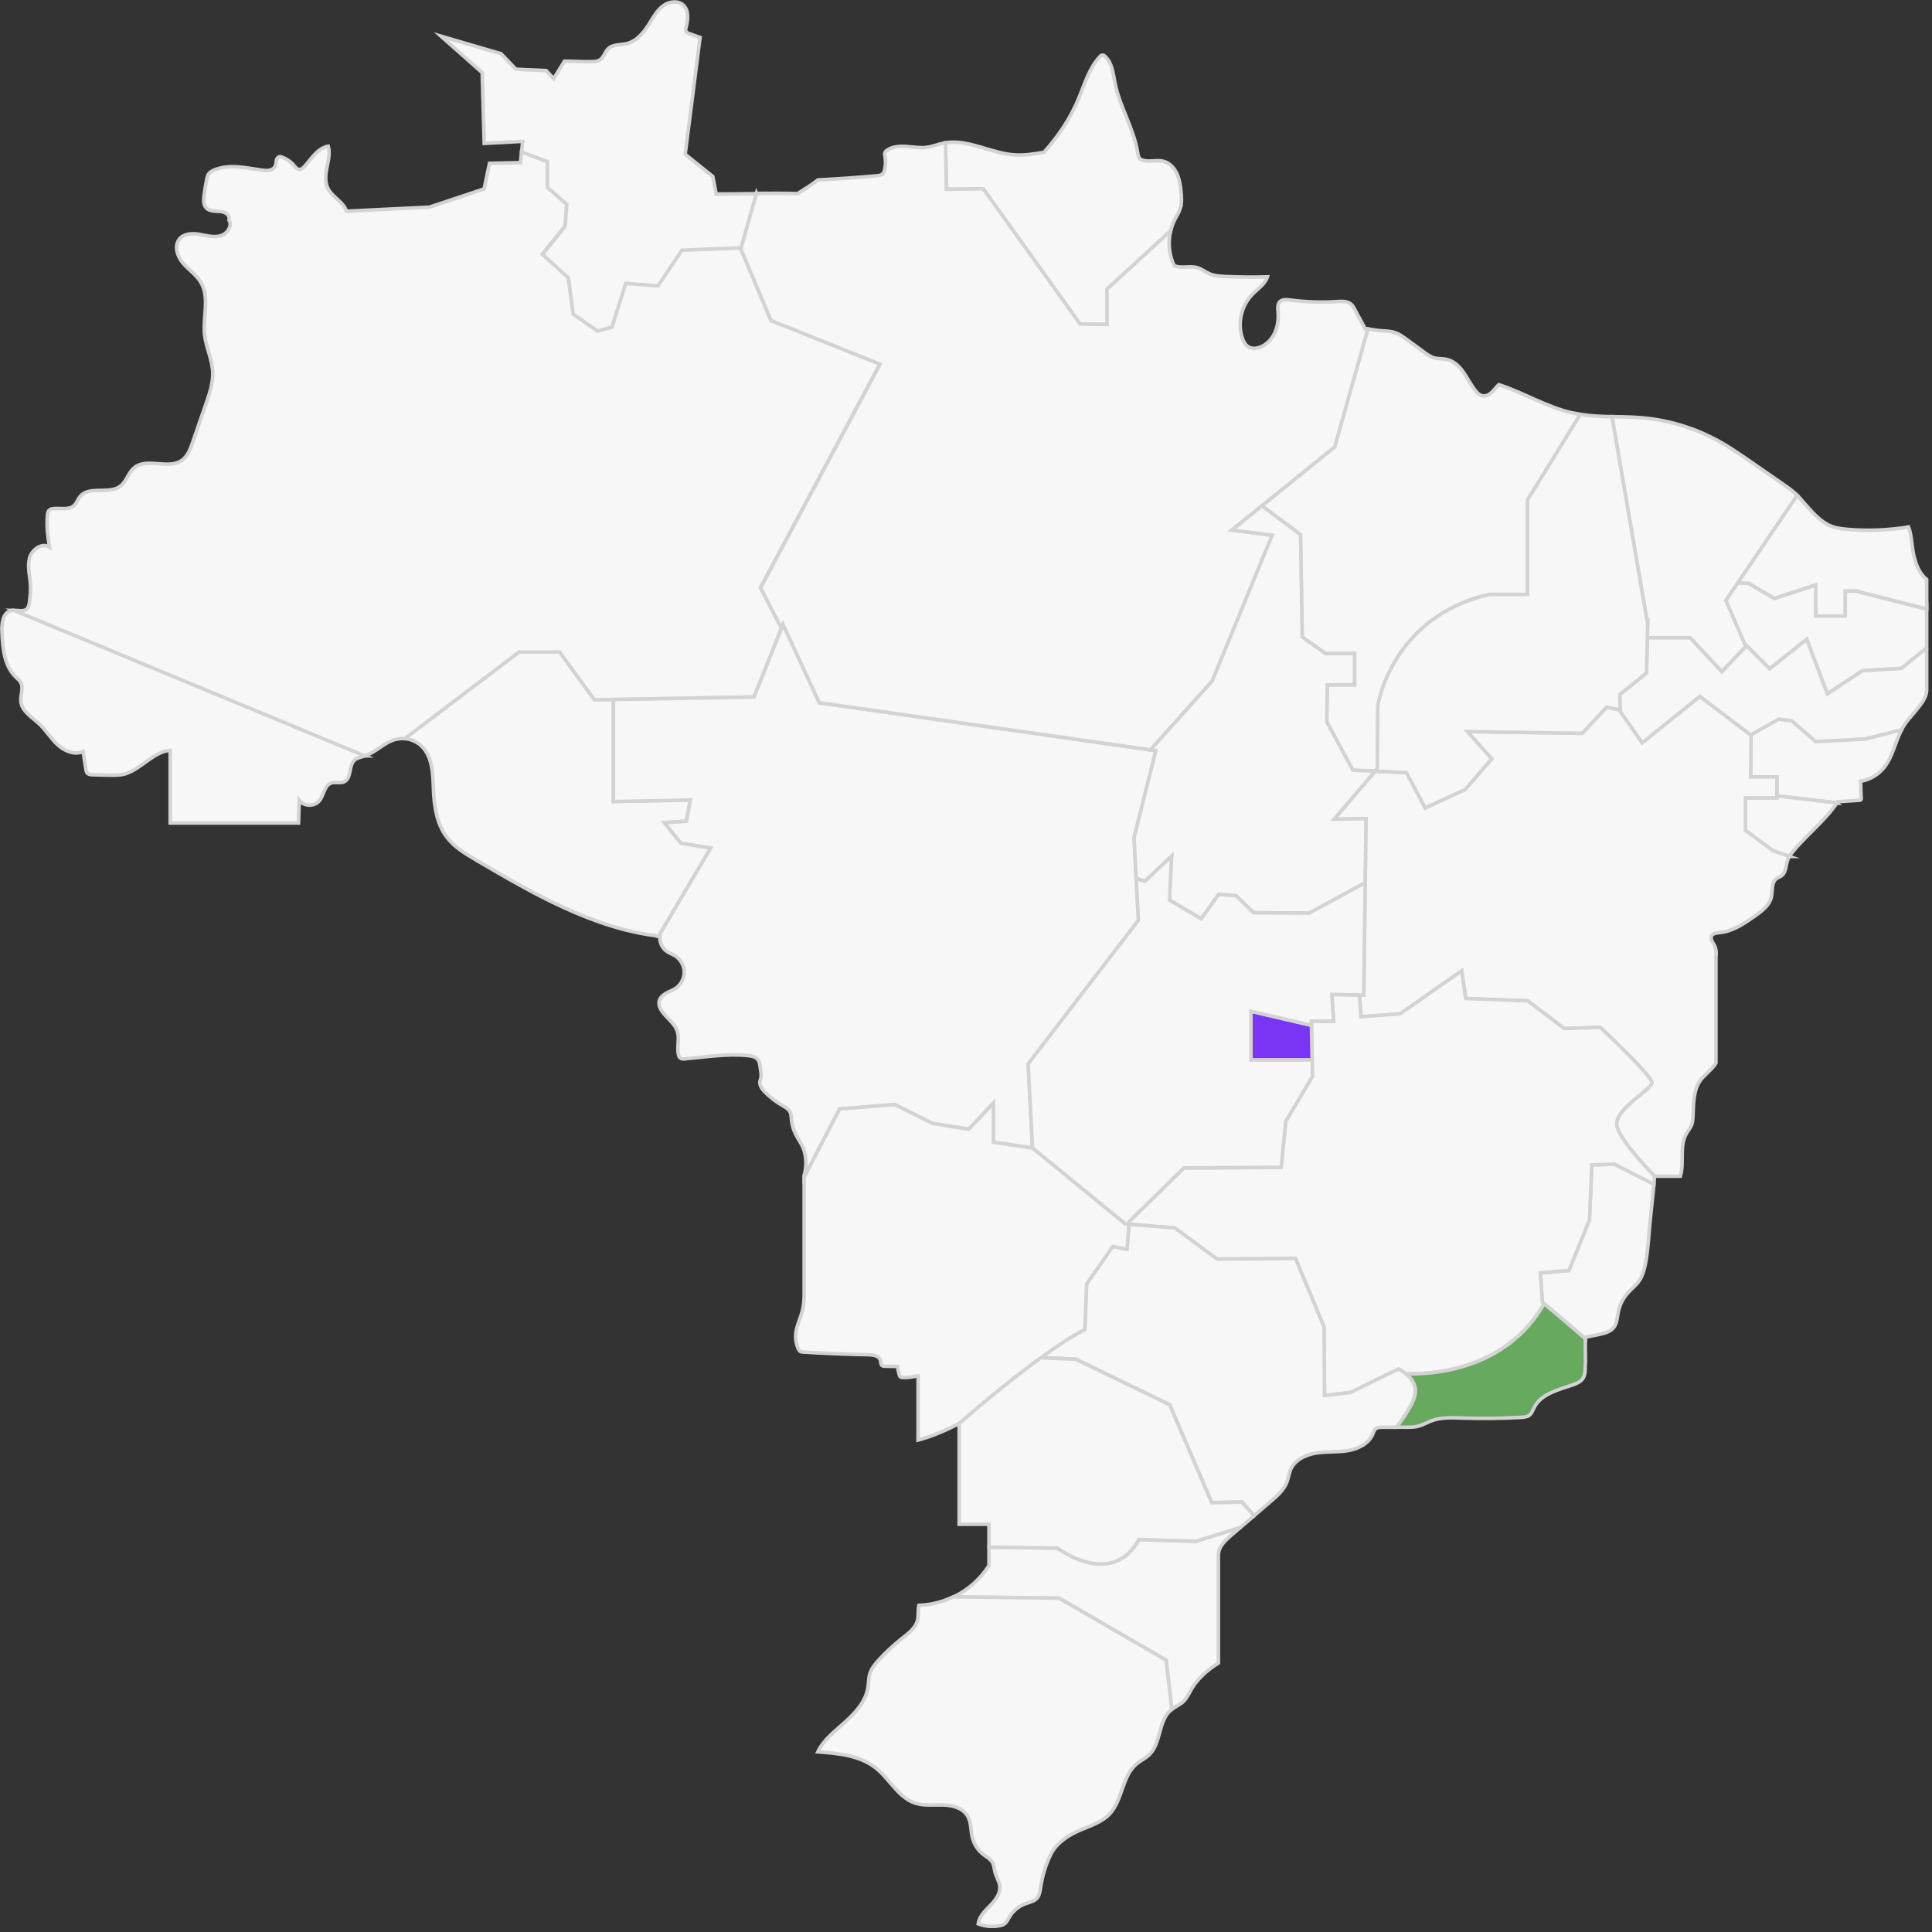 <svg width="460" height="460" viewBox="0 0 460 460" fill="none" xmlns="http://www.w3.org/2000/svg">
<rect x="0" y="0" width="460" height="460" fill="#333333" stroke="none"/>
<g clip-path="url(#clip0_670_2597)">
<path id="AC" d="M86.88 179.969C86.88 179.969 86.835 179.992 86.812 180.003C85.954 180.285 84.994 180.421 84.339 181.053C82.985 182.385 83.718 185.219 82.014 186.1C81.031 186.597 79.789 186.066 78.762 186.472C77.17 187.093 77.125 189.351 76.03 190.672C74.856 192.095 72.326 192.027 71.243 190.548C71.186 192.355 71.13 194.15 71.073 195.956H40.521V178.648C36.705 178.896 33.6 183.051 29.953 184.203C28.587 184.632 27.142 184.609 25.72 184.564C24.5 184.53 23.27 184.508 22.05 184.474C21.633 184.451 21.181 184.44 20.865 184.158C20.571 183.887 20.481 183.447 20.424 183.04C20.21 181.663 20.007 180.296 19.792 178.919C17.771 179.856 15.332 178.817 13.707 177.305C12.069 175.792 10.918 173.816 9.292 172.303C7.576 170.722 5.205 169.356 4.968 167.03C4.81 165.495 5.69 163.812 4.923 162.469C4.64 161.983 4.189 161.622 3.782 161.227C0.971 158.551 0.621 154.249 0.463 150.366C0.373 148.401 0.689 145.883 2.597 145.398C2.823 145.33 3.082 145.307 3.342 145.307L86.914 179.969H86.88Z" fill="#F7F7F7" stroke="#D3D3D3" stroke-width="0.847" stroke-miterlimit="10"/>
<path id="RO" d="M169.232 201.861L156.813 222.873C141.334 221.089 126.814 212.7 113.367 204.774C110.827 203.273 108.196 201.715 106.401 199.355C104.03 196.25 103.386 192.163 103.217 188.256C103.059 184.451 103.059 180.127 100.259 177.542C99.198 176.559 97.786 175.961 96.353 175.848L123.585 155.221H133.25L141.537 166.613L146.042 166.522V190.808L164.366 190.435L163.429 195.482L158.19 195.855L162.119 200.71L169.221 201.839L169.232 201.861Z" fill="#F7F7F7" stroke="#D3D3D3" stroke-width="0.847" stroke-miterlimit="10"/>
<path id="AM" d="M181.087 139.967L186.066 149.587L179.529 165.935L146.041 166.545L141.537 166.635L133.249 155.243H123.585L96.352 175.871C95.618 175.803 94.851 175.871 94.128 176.051C91.464 176.774 89.488 179.111 86.868 179.98L3.308 145.308C4.437 145.308 5.657 145.714 6.424 144.946C6.842 144.529 6.944 143.896 7.023 143.309C7.192 141.966 7.327 140.611 7.248 139.256C7.136 137.133 6.492 134.977 7.023 132.911C7.553 130.856 10.026 129.083 11.787 130.28C11.37 127.593 11.042 125.357 11.302 122.648C11.336 122.253 11.403 121.846 11.652 121.541C11.934 121.236 12.374 121.124 12.781 121.09C14.452 120.943 16.405 121.496 17.636 120.356C18.268 119.769 18.528 118.877 19.081 118.211C21.226 115.569 25.968 117.815 28.666 115.749C30.111 114.643 30.541 112.565 31.929 111.391C34.921 108.851 40.025 111.865 43.265 109.63C44.676 108.659 45.32 106.92 45.884 105.283C46.946 102.223 48.007 99.141 49.068 96.081C49.904 93.665 50.75 91.17 50.649 88.618C50.525 85.559 49.034 82.702 48.707 79.654C48.267 75.476 49.96 70.87 47.837 67.257C46.776 65.428 44.902 64.231 43.536 62.617C42.17 61.002 41.391 58.439 42.779 56.847C43.875 55.583 45.816 55.515 47.465 55.786C49.113 56.08 50.807 56.588 52.433 56.17C54.059 55.741 55.413 53.81 54.521 52.388C54.758 51.665 54.217 50.942 53.517 50.615C52.828 50.299 52.026 50.321 51.258 50.276C50.491 50.231 49.678 50.084 49.136 49.542C48.391 48.797 48.459 47.589 48.594 46.55C48.752 45.32 48.944 44.089 49.181 42.881C49.283 42.339 49.396 41.786 49.723 41.357C50.017 40.973 50.457 40.736 50.897 40.533C52.67 39.742 54.679 39.596 56.621 39.731C58.563 39.867 60.471 40.262 62.402 40.521C63.001 40.6 63.61 40.657 64.197 40.521C64.784 40.397 65.338 40.036 65.575 39.471C65.733 39.087 65.71 38.67 65.789 38.263C65.868 37.846 66.094 37.428 66.501 37.326C66.726 37.281 66.963 37.349 67.178 37.428C68.307 37.846 69.301 38.557 70.057 39.46C70.351 39.821 70.667 40.239 71.118 40.329C71.66 40.431 72.146 40.025 72.518 39.618C73.376 38.681 74.099 37.642 74.968 36.728C75.838 35.802 76.922 35.023 78.163 34.808C78.604 36.502 78.163 38.275 77.825 39.991C77.486 41.707 77.317 43.604 78.197 45.105C79.372 47.081 81.765 48.097 82.51 50.288L102.257 49.316L115.264 44.981L116.551 38.884L123.935 38.726L124.172 36.129L130.314 38.41V44.563L134.92 48.594L134.537 53.788L129.151 60.505L135.304 66.083L136.456 74.731L142.225 78.762L145.68 77.802L148.943 67.415L156.632 67.991L162.322 59.501L176.243 58.959L176.345 59.207L183.548 76.267L209.505 86.654L181.053 139.911L181.087 139.967Z" fill="#F7F7F7" stroke="#D3D3D3" stroke-width="0.847" stroke-miterlimit="10"/>
<path id="RR" d="M180.105 46.054L176.379 59.275L176.277 59.026L162.356 59.568L156.666 68.059L148.977 67.483L145.714 77.87L142.259 78.83L136.49 74.799L135.338 66.15L129.185 60.573L134.57 53.855L134.954 48.662L130.348 44.631V38.478L124.206 36.197L124.443 33.657L115.286 34.142L114.801 17.286L105.001 8.615L119.294 12.792L122.828 16.484L130.054 16.811L131.827 18.731L134.401 14.565C136.603 14.565 138.804 14.757 141.006 14.678C141.582 14.655 142.191 14.632 142.711 14.339C143.738 13.763 143.987 12.363 144.856 11.55C145.985 10.511 147.724 10.748 149.203 10.398C151.743 9.789 153.448 7.497 154.814 5.284C155.717 3.827 156.598 2.281 158.009 1.298C159.409 0.305 161.521 0.09 162.751 1.276C164.083 2.574 163.801 4.765 163.338 6.571C163.248 6.898 163.18 7.271 163.372 7.553C163.508 7.768 163.767 7.869 164.004 7.96C164.896 8.276 165.788 8.603 166.68 8.931L163.135 36.728L169.717 42.023L170.519 46.2C173.771 46.2 176.943 46.144 180.127 46.11L180.105 46.054Z" fill="#F7F7F7" stroke="#D3D3D3" stroke-width="0.847" stroke-miterlimit="10"/>
<path id="MT" d="M271.049 219.124L244.799 253.312L245.838 273.296V273.341L236.512 271.963V262.637L230.641 268.847L222.004 267.47L213.028 262.987L199.897 264.026L191.44 280.296V279.957C192.005 278.038 192.028 275.971 191.486 274.041C191.079 272.596 190.086 271.376 189.419 270.021C188.878 268.938 188.55 267.741 188.437 266.544C188.392 265.957 188.392 265.347 188.144 264.817C187.76 264.004 186.89 263.563 186.123 263.112C184.655 262.254 183.3 261.215 182.115 259.996C181.369 259.239 180.647 258.189 181.008 257.195C181.46 255.987 181.098 255.129 180.963 253.842C180.895 253.255 180.771 252.657 180.387 252.216C179.856 251.595 178.987 251.426 178.174 251.347C173.161 250.805 168.126 251.663 163.113 252.104C162.718 252.137 162.289 252.16 161.972 251.923C161.735 251.742 161.611 251.437 161.543 251.133C161.114 249.36 161.814 247.452 161.318 245.702C160.753 243.737 158.845 242.507 157.648 240.824C157.129 240.091 156.734 239.176 156.96 238.295C157.174 237.482 157.874 236.884 158.608 236.478C159.342 236.06 160.166 235.8 160.866 235.326C162.153 234.457 162.943 232.91 162.898 231.374C162.864 229.828 161.995 228.326 160.674 227.536C160.076 227.186 159.421 226.948 158.845 226.576C157.66 225.786 156.982 224.329 157.14 222.929C157.039 222.929 156.914 222.895 156.813 222.895L169.232 201.884L162.131 200.755L158.201 195.9L163.44 195.527L164.377 190.48L146.053 190.853V166.567L179.54 165.958L186.077 149.609L186.439 148.683L195.076 167.335L273.928 178.558L275.204 178.738L270.022 199.456L270.53 209.144L271.06 219.147L271.049 219.124Z" fill="#F7F7F7" stroke="#D3D3D3" stroke-width="0.847" stroke-miterlimit="10"/>
<path id="AP" d="M281.041 49.531C280.713 50.592 280.104 51.507 279.618 52.489C279.223 53.28 278.929 54.115 278.726 54.962L263.586 68.838V77.26L257.139 77.136L234.107 44.947L225.323 45.071L225.131 33.984C230.595 33.115 235.969 36.513 241.558 36.875C243.907 37.033 246.244 36.649 248.558 36.265C252.07 32.37 254.892 28.136 256.891 23.292C258.302 19.86 259.363 16.145 261.915 13.458C262.05 13.3 262.208 13.165 262.4 13.12C262.683 13.074 262.942 13.244 263.134 13.436C264.828 15.005 265.031 17.545 265.483 19.803C266.623 25.528 269.999 30.654 270.891 36.434C270.958 36.886 271.026 37.371 271.32 37.699C271.546 37.959 271.862 38.094 272.189 38.184C273.747 38.602 275.441 38.004 277.01 38.399C278.399 38.749 279.505 39.889 280.138 41.188C280.77 42.475 280.996 43.92 281.165 45.354C281.323 46.754 281.436 48.199 281.018 49.542L281.041 49.531Z" fill="#F7F7F7" stroke="#D3D3D3" stroke-width="0.847" stroke-miterlimit="10"/>
<path id="MA" d="M376.264 98.656L363.698 119.035V141.525H354.621C331.317 146.809 328.066 167.934 328.066 167.934L327.93 182.972L327.388 183.605L322.116 183.379L315.883 171.863L316.019 163.056H322.522V155.604H315.612L310.046 151.675L309.64 127.288L300.438 120.424L317.769 106.401L325.661 78.333C326.79 78.446 327.941 78.706 329.048 78.762C330.166 78.818 331.306 78.875 332.356 79.27C333.304 79.62 334.129 80.23 334.953 80.839C336.285 81.822 337.617 82.804 338.961 83.775C339.762 84.362 340.587 84.96 341.546 85.22C342.495 85.468 343.511 85.367 344.471 85.57C346.175 85.954 347.53 87.286 348.524 88.743C349.517 90.188 350.285 91.802 351.414 93.146C351.821 93.631 352.306 94.094 352.927 94.23C353.729 94.41 354.564 93.993 355.174 93.428C355.784 92.864 356.235 92.164 356.845 91.588C362.738 93.462 368.305 96.985 374.356 98.306C374.989 98.441 375.632 98.554 376.264 98.656Z" fill="#F7F7F7" stroke="#D3D3D3" stroke-width="0.847" stroke-miterlimit="10"/>
<path id="CE" d="M410.948 142.925L415.679 153.888L409.977 159.94L402.413 151.833H392.229L392.308 148.559L383.818 99.186C386.268 99.243 388.718 99.277 391.145 99.491C397.468 100.067 403.655 101.964 409.21 105.035C411.953 106.548 414.528 108.343 417.102 110.127C419.574 111.843 422.047 113.559 424.531 115.275C425.716 116.088 426.902 116.924 427.918 117.94C425.31 121.778 417.881 132.719 413.782 138.77C412.089 141.254 410.96 142.914 410.96 142.914L410.948 142.925Z" fill="#F7F7F7" stroke="#D3D3D3" stroke-width="0.847" stroke-miterlimit="10"/>
<path id="RN" d="M458.729 137.991V145.025L441.85 140.701H439.366V146.674H432.321V139.278L422.442 142.485L416.379 138.917L413.771 138.77C417.869 132.719 425.31 121.778 427.907 117.94C428.019 118.052 428.132 118.165 428.257 118.29C430.413 120.627 432.4 123.404 435.189 124.917C436.566 125.662 438.158 125.877 439.716 126.024C444.616 126.453 449.584 126.261 454.428 125.47C455.173 127.559 455.173 130.032 455.658 132.199C456.144 134.367 457.002 136.591 458.729 137.98V137.991Z" fill="#F7F7F7" stroke="#D3D3D3" stroke-width="0.847" stroke-miterlimit="10"/>
<path id="PB" d="M458.729 145.025V154.261L452.723 159.138L443.453 159.68L435.087 165.201L430.176 152.195L421.358 159.24L415.837 153.719L415.668 153.9L410.937 142.937C410.937 142.937 412.066 141.277 413.76 138.793L416.368 138.94L422.431 142.508L432.31 139.301V146.696H439.355V140.724H441.839L458.718 145.048L458.729 145.025Z" fill="#F7F7F7" stroke="#D3D3D3" stroke-width="0.847" stroke-miterlimit="10"/>
<path id="PE" d="M458.729 154.261V164.456C458.639 166.082 457.476 167.527 456.471 168.814C455.478 170.09 454.304 171.242 453.412 172.608C453.163 172.992 452.926 173.387 452.734 173.793L444.086 175.984L432.332 176.605L426.54 171.626L423.515 171.276L416.91 174.979L416.831 175.013L404.716 165.845L390.998 176.887L385.455 168.995L385.737 169.051L385.658 165.382L392.026 160.234L392.218 151.856H402.402L409.966 159.963L415.668 153.911L415.837 153.73L421.358 159.251L430.176 152.206L435.087 165.213L443.453 159.692L452.723 159.15L458.729 154.272V154.261Z" fill="#F7F7F7" stroke="#D3D3D3" stroke-width="0.847" stroke-miterlimit="10"/>
<path id="AL" d="M452.734 173.782C451.176 176.808 450.6 180.376 448.399 182.961C447.021 184.576 445.057 185.682 442.968 186.021C443.092 187.274 443.013 188.629 443.149 189.86C443.171 190.063 443.182 190.3 443.036 190.435C442.934 190.526 442.776 190.537 442.64 190.548C440.947 190.672 439.265 190.774 437.571 190.876C437.503 190.977 437.436 191.079 437.368 191.169L423.063 189.464V184.971H416.831L416.91 174.956L423.514 171.253L426.54 171.603L432.332 176.582L444.086 175.961L452.734 173.771V173.782Z" fill="#F7F7F7" stroke="#D3D3D3" stroke-width="0.847" stroke-miterlimit="10"/>
<path id="SE" d="M437.357 191.181C434.433 195.527 430.165 198.734 426.834 202.798C426.541 203.148 426.27 203.521 426.033 203.916L422.081 202.527L415.578 197.718V189.972H423.063V189.487L437.368 191.192L437.357 191.181Z" fill="#F7F7F7" stroke="#D3D3D3" stroke-width="0.847" stroke-miterlimit="10"/>
<path id="BA" d="M426.032 203.916C425.886 204.142 425.773 204.379 425.682 204.627C425.174 205.948 425.321 207.665 424.181 208.511C423.808 208.782 423.345 208.918 422.973 209.189C421.708 210.137 422.103 212.113 421.742 213.648C421.279 215.568 419.552 216.878 417.948 218.018C415.352 219.847 412.608 221.744 409.447 222.049C408.713 222.128 407.787 222.207 407.482 222.895C407.189 223.584 407.753 224.295 408.115 224.95C408.577 225.786 408.735 226.791 408.555 227.739V253.108C407.685 254.587 406.094 255.66 405.032 257.004C403.102 259.431 403.226 262.841 403.079 265.946C403.045 266.555 403 267.188 402.785 267.775C402.492 268.554 401.916 269.197 401.51 269.931C399.805 272.912 401.058 276.751 400.087 280.059H394.002C391.472 277.496 385.093 270.71 384.935 267.696C384.755 263.936 393.222 259.408 393.324 257.805C393.414 256.213 380.995 244.629 380.995 244.629L372.426 244.912L363.766 238.318L348.975 237.753L348.038 231.16L333.349 241.423L324.035 242.089L323.674 236.907L324.701 236.929L325.051 210.227L325.243 194.929L317.656 195.064L327.399 183.639L334.862 183.955L339.333 192.355L348.817 188.008L355.185 180.692L349.359 174.188L376.727 174.606L382.542 168.374L385.466 168.995L391.01 176.887L404.727 165.845L416.842 175.013L416.921 174.979L416.842 184.993H423.074V189.972H415.589V197.718L422.092 202.527L426.044 203.916H426.032Z" fill="#F7F7F7" stroke="#D3D3D3" stroke-width="0.847" stroke-miterlimit="10"/>
<path id="ES" d="M393.787 281.967C393.426 285.896 392.918 289.904 392.613 293.81C392.41 296.373 392.206 298.936 391.653 301.443C391.371 302.685 390.998 303.915 390.276 304.965C389.531 306.06 388.447 306.873 387.555 307.867C386.403 309.165 385.613 310.769 385.285 312.462C385.048 313.682 385.014 315.003 384.269 316.007C383.422 317.136 381.921 317.486 380.532 317.769C379.516 317.972 378.489 318.175 377.461 318.378C377.461 318.48 377.461 318.604 377.461 318.706C373.893 315.623 369.072 311.57 367.65 310.373C367.379 310.148 367.232 310.023 367.232 310.023L366.758 303.057L373.543 302.493L378.443 290.435L379.008 277.349L384.382 277.168L393.787 281.955V281.967Z" fill="#F7F7F7" stroke="#D3D3D3" stroke-width="0.847" stroke-miterlimit="10"/>
<path id="PA" d="M300.449 120.435L293.314 126.204L302.899 127.435L288.639 162.119L273.928 178.535L195.076 167.313L186.439 148.661L186.077 149.587L181.098 139.967L209.55 86.71L183.593 76.323L176.39 59.263L180.116 46.042C183.368 46.008 186.619 45.997 189.927 46.099C191.598 45.004 193.179 44.066 194.748 42.836C199.502 42.599 204.097 42.283 208.839 41.842C209.257 41.808 209.697 41.752 210.024 41.504C210.397 41.21 210.566 40.736 210.657 40.273C210.882 39.291 210.894 38.252 210.713 37.27C210.657 36.942 210.578 36.592 210.713 36.287C210.815 36.062 211.007 35.892 211.221 35.757C212.565 34.853 214.292 34.763 215.907 34.876C217.521 34.989 219.147 35.294 220.75 35.068C222.071 34.887 223.291 34.357 224.589 34.086C224.77 34.052 224.95 34.007 225.131 33.984L225.323 45.071L234.107 44.947L257.139 77.136L263.586 77.26V68.838L278.726 54.962C278.06 57.717 278.343 60.709 279.562 63.26C281.267 63.994 283.254 63.215 285.038 63.723C286.088 64.028 286.957 64.762 287.962 65.18C289.102 65.676 290.378 65.767 291.631 65.823C295.007 65.981 298.372 66.026 301.759 65.925C301.183 67.697 299.433 68.781 298.135 70.136C295.549 72.801 294.601 76.944 295.775 80.456C296.057 81.291 296.475 82.126 297.22 82.578C298.078 83.109 299.185 82.996 300.122 82.623C301.669 82.002 302.877 80.67 303.565 79.146C304.243 77.633 304.435 75.905 304.299 74.246C304.231 73.421 304.141 72.473 304.706 71.864C305.315 71.231 306.331 71.322 307.19 71.434C310.87 71.92 314.585 72.044 318.288 71.807C319.462 71.728 320.761 71.649 321.664 72.417C322.082 72.767 322.353 73.275 322.612 73.76C323.425 75.273 324.238 76.763 325.04 78.276C325.254 78.276 325.457 78.31 325.672 78.333L317.78 106.401L300.449 120.424V120.435Z" fill="#F7F7F7" stroke="#D3D3D3" stroke-width="0.847" stroke-miterlimit="10"/>
<path id="TO" d="M317.644 195.042L325.231 194.906L325.04 210.205L311.739 217.419L298.451 217.318L294.307 213.276L290.152 212.96L286.009 218.763L278.433 214.303L278.952 203.826L272.629 209.844L270.518 209.121L270.01 199.434L275.204 178.716L273.928 178.535L288.639 162.119L302.899 127.435L293.313 126.204L300.449 120.435L309.651 127.299L310.057 151.687L315.612 155.616H322.522V163.067H316.018L315.883 171.874L322.115 183.39L327.388 183.616L317.644 195.042Z" fill="#F7F7F7" stroke="#D3D3D3" stroke-width="0.847" stroke-miterlimit="10"/>
<path id="MG" d="M394.002 280.036H393.945C393.9 280.68 393.844 281.323 393.787 281.967L384.382 277.18L379.008 277.36L378.443 290.446L373.543 302.504L366.758 303.069L367.232 310.035C367.232 310.035 367.379 310.159 367.65 310.385C358.482 326.406 340.666 327.275 334.693 327.083C333.79 326.349 332.966 325.977 332.966 325.977L321.562 331.554L315.375 332.288L315.251 315.917L308.465 299.67L289.791 299.794L279.731 292.399L268.813 291.496L268.87 290.818L281.876 278.083L305.044 277.947L306.128 266.973L312.496 256.27L312.417 252.375L312.248 244.11L312.225 243.139H317.509L317.103 236.771L323.662 236.884L324.024 242.066L333.338 241.4L348.027 231.137L348.964 237.731L363.755 238.295L372.414 244.889L380.984 244.607C380.984 244.607 393.414 256.191 393.313 257.783C393.211 259.386 384.743 263.913 384.924 267.673C385.082 270.688 391.461 277.473 393.99 280.036H394.002Z" fill="#F7F7F7" stroke="#D3D3D3" stroke-width="0.847" stroke-miterlimit="10"/>
<path id="DF" d="M312.417 252.386H297.841V240.779L312.248 244.121L312.417 252.386Z" fill="#7A34F3" stroke="#D3D3D3" stroke-width="0.847" stroke-miterlimit="10"/>
<path id="RJ" d="M377.427 325.898C377.393 326.677 377.326 327.478 376.93 328.133C376.411 328.969 375.429 329.386 374.503 329.714C371.059 330.911 367.006 331.825 365.313 335.054C364.963 335.743 364.703 336.556 364.059 337.007C363.529 337.369 362.851 337.425 362.219 337.47C357.488 337.73 352.758 337.787 348.038 337.628C345.622 337.549 343.149 337.437 340.88 338.261C339.808 338.667 338.791 339.266 337.685 339.57C336.714 339.819 335.709 339.819 334.704 339.819C333.959 339.819 333.214 339.819 332.469 339.819C334.207 337.538 336.804 333.778 336.974 331.441C337.109 329.477 335.845 327.998 334.704 327.094C340.677 327.286 358.493 326.417 367.661 310.396C369.072 311.581 373.893 315.635 377.472 318.728C377.371 321.099 377.574 323.549 377.438 325.909L377.427 325.898Z" fill="#67A95E" stroke="#D3D3D3" stroke-width="0.847" stroke-miterlimit="10"/>
<path id="SP" d="M336.962 331.441C336.804 333.779 334.196 337.538 332.458 339.819C331.34 339.819 330.222 339.819 329.104 339.819C328.562 339.819 327.953 339.842 327.535 340.192C327.174 340.496 327.038 340.993 326.858 341.433C325.887 343.748 323.324 345.001 320.851 345.396C318.378 345.803 315.827 345.566 313.354 345.961C310.882 346.356 308.307 347.575 307.303 349.867C306.896 350.805 306.783 351.854 306.433 352.814C305.722 354.734 304.107 356.145 302.549 357.477C301.228 358.606 299.93 359.724 298.62 360.853L295.696 357.601L288.515 357.748L278.489 334.433L256.134 323.595L247.836 323.245C251.652 320.456 255.333 318.017 258.291 316.538L258.709 305.699L264.941 296.757L268.317 297.435L268.802 291.473L279.72 292.377L289.78 299.772L308.454 299.648L315.24 315.895L315.364 332.266L321.551 331.532L332.954 325.954C332.954 325.954 333.779 326.327 334.682 327.061C335.822 327.975 337.087 329.454 336.951 331.408L336.962 331.441Z" fill="#F7F7F7" stroke="#D3D3D3" stroke-width="0.847" stroke-miterlimit="10"/>
<path id="MS" d="M268.813 291.496L268.328 297.457L264.952 296.78L258.72 305.722L258.302 316.561C255.344 318.04 251.652 320.478 247.847 323.267C240.328 328.732 232.312 335.529 228.394 338.927V338.893C225.436 340.474 221.845 342.021 218.594 342.867V327.58C217.352 327.795 216.268 328.02 215.015 327.975C214.789 327.975 214.529 327.953 214.36 327.806C214.213 327.682 214.157 327.501 214.111 327.32C213.919 326.677 213.784 326.011 213.705 325.345C212.723 325.322 211.752 325.311 210.781 325.299C210.498 325.299 210.216 325.299 210.002 325.119C209.663 324.825 209.731 324.317 209.618 323.888C209.313 322.793 207.89 322.567 206.75 322.556C201.568 322.454 196.385 322.251 191.214 321.912C190.943 321.89 190.661 321.867 190.435 321.698C190.3 321.585 190.21 321.416 190.131 321.257C189.611 320.196 189.374 319.011 189.453 317.825C189.543 316.256 190.164 314.799 190.672 313.343C191.214 311.785 191.395 310.419 191.463 308.793V280.307L199.919 264.038L213.05 262.999L222.026 267.481L230.663 268.859L236.534 262.649V271.975L245.86 273.352V273.307L267.989 291.439L268.836 291.507L268.813 291.496Z" fill="#F7F7F7" stroke="#D3D3D3" stroke-width="0.847" stroke-miterlimit="10"/>
<path id="SC" d="M295.346 363.675C294.601 364.308 293.867 364.94 293.122 365.572C291.665 366.825 290.096 368.316 290.096 370.235V395.955C287.488 397.603 285.083 399.658 283.57 402.356C283.017 403.35 282.52 404.423 281.684 405.19C280.894 405.913 279.878 406.297 279.02 406.952L277.676 395.289L252.205 380.521L227.118 380.193C230.561 378.488 233.429 375.971 235.473 372.753V368.372L251.787 368.598C251.787 368.598 264.659 378.353 271.173 366.566L284.71 366.984L295.335 363.687L295.346 363.675Z" fill="#F7F7F7" stroke="#D3D3D3" stroke-width="0.847" stroke-miterlimit="10"/>
<path id="PR" d="M298.62 360.875C297.525 361.813 296.43 362.75 295.335 363.675L284.71 366.972L271.173 366.554C264.658 378.353 251.787 368.587 251.787 368.587L235.473 368.361V362.919H228.371V338.938C232.289 335.54 240.305 328.743 247.824 323.278L256.123 323.628L278.478 334.467L288.504 357.782L295.685 357.635L298.609 360.887L298.62 360.875Z" fill="#F7F7F7" stroke="#D3D3D3" stroke-width="0.847" stroke-miterlimit="10"/>
<path id="RS" d="M279.02 406.94C279.02 406.94 278.941 406.997 278.907 407.031C275.712 409.582 276.547 415.081 273.544 417.881C272.675 418.682 271.58 419.179 270.676 419.924C267.109 422.837 267.334 428.595 264.162 431.937C262.322 433.868 259.634 434.681 257.184 435.742C254.373 436.95 251.607 438.712 250.229 441.444C248.954 443.973 248.152 446.75 247.734 449.55C247.61 450.352 247.497 451.221 246.989 451.854C246.289 452.723 245.07 452.926 244.031 453.321C242.462 453.908 241.118 455.049 240.283 456.505C239.978 457.047 239.718 457.634 239.221 458.018C238.849 458.312 238.375 458.436 237.912 458.515C236.241 458.82 234.479 458.662 232.899 458.052C233.136 456.313 234.525 454.981 235.755 453.717C236.975 452.463 238.205 450.917 238.047 449.155C237.946 447.97 237.223 446.931 236.918 445.779C236.715 445.012 236.704 444.176 236.32 443.476C235.846 442.629 234.942 442.155 234.163 441.568C232.842 440.552 231.883 439.073 231.499 437.458C231.092 435.776 231.273 433.913 230.404 432.423C229.286 430.481 226.813 429.815 224.578 429.758C222.353 429.679 220.039 430.007 217.916 429.318C213.897 428.008 211.865 423.605 208.557 420.974C204.752 417.937 199.581 417.463 194.726 417.102C196.103 414.155 198.926 412.111 201.319 409.921C203.724 407.719 206.084 405.156 206.626 401.95C206.829 400.787 206.784 399.59 207.123 398.473C207.529 397.185 208.41 396.124 209.324 395.131C210.995 393.313 212.824 391.631 214.755 390.106C216.279 388.921 217.995 387.656 218.458 385.771C218.741 384.619 218.492 383.377 218.786 382.226C221.62 382.135 224.408 381.424 226.971 380.193H227.084L252.171 380.521L277.643 395.289L278.986 406.952L279.02 406.94Z" fill="#F7F7F7" stroke="#D3D3D3" stroke-width="0.847" stroke-miterlimit="10"/>
<path id="GO" d="M325.04 210.205L324.69 236.907L323.662 236.884L317.103 236.771L317.509 243.139H312.225L312.248 244.11L297.841 240.768V252.375H312.417L312.496 256.27L306.128 266.973L305.044 277.947L281.877 278.083L268.87 290.818L268.814 291.496L267.967 291.428L245.838 273.296L244.799 253.312L271.049 219.124L270.518 209.121L272.618 209.844L278.952 203.826L278.433 214.303L285.998 218.763L290.141 212.96L294.285 213.265L298.428 217.307L311.706 217.408L325.006 210.194L325.04 210.205Z" fill="#F7F7F7" stroke="#D3D3D3" stroke-width="0.847" stroke-miterlimit="10"/>
<path id="PI" d="M392.297 148.571L392.218 151.845L392.026 160.222L385.658 165.371L385.737 169.04L385.455 168.984L382.53 168.363L376.716 174.595L349.348 174.177L355.174 180.68L348.806 187.997L339.322 192.343L334.851 183.943L327.388 183.627L327.93 182.995L328.065 167.956C328.065 167.956 331.317 146.832 354.62 141.548H363.698V119.057L376.264 98.678C378.748 99.051 381.266 99.152 383.795 99.22L392.285 148.593L392.297 148.571Z" fill="#F7F7F7" stroke="#D3D3D3" stroke-width="0.847" stroke-miterlimit="10"/>
</g>
<defs>
<clipPath id="clip0_670_2597">
<rect width="459.158" height="459.091" fill="white"/>
</clipPath>
</defs>
</svg>
